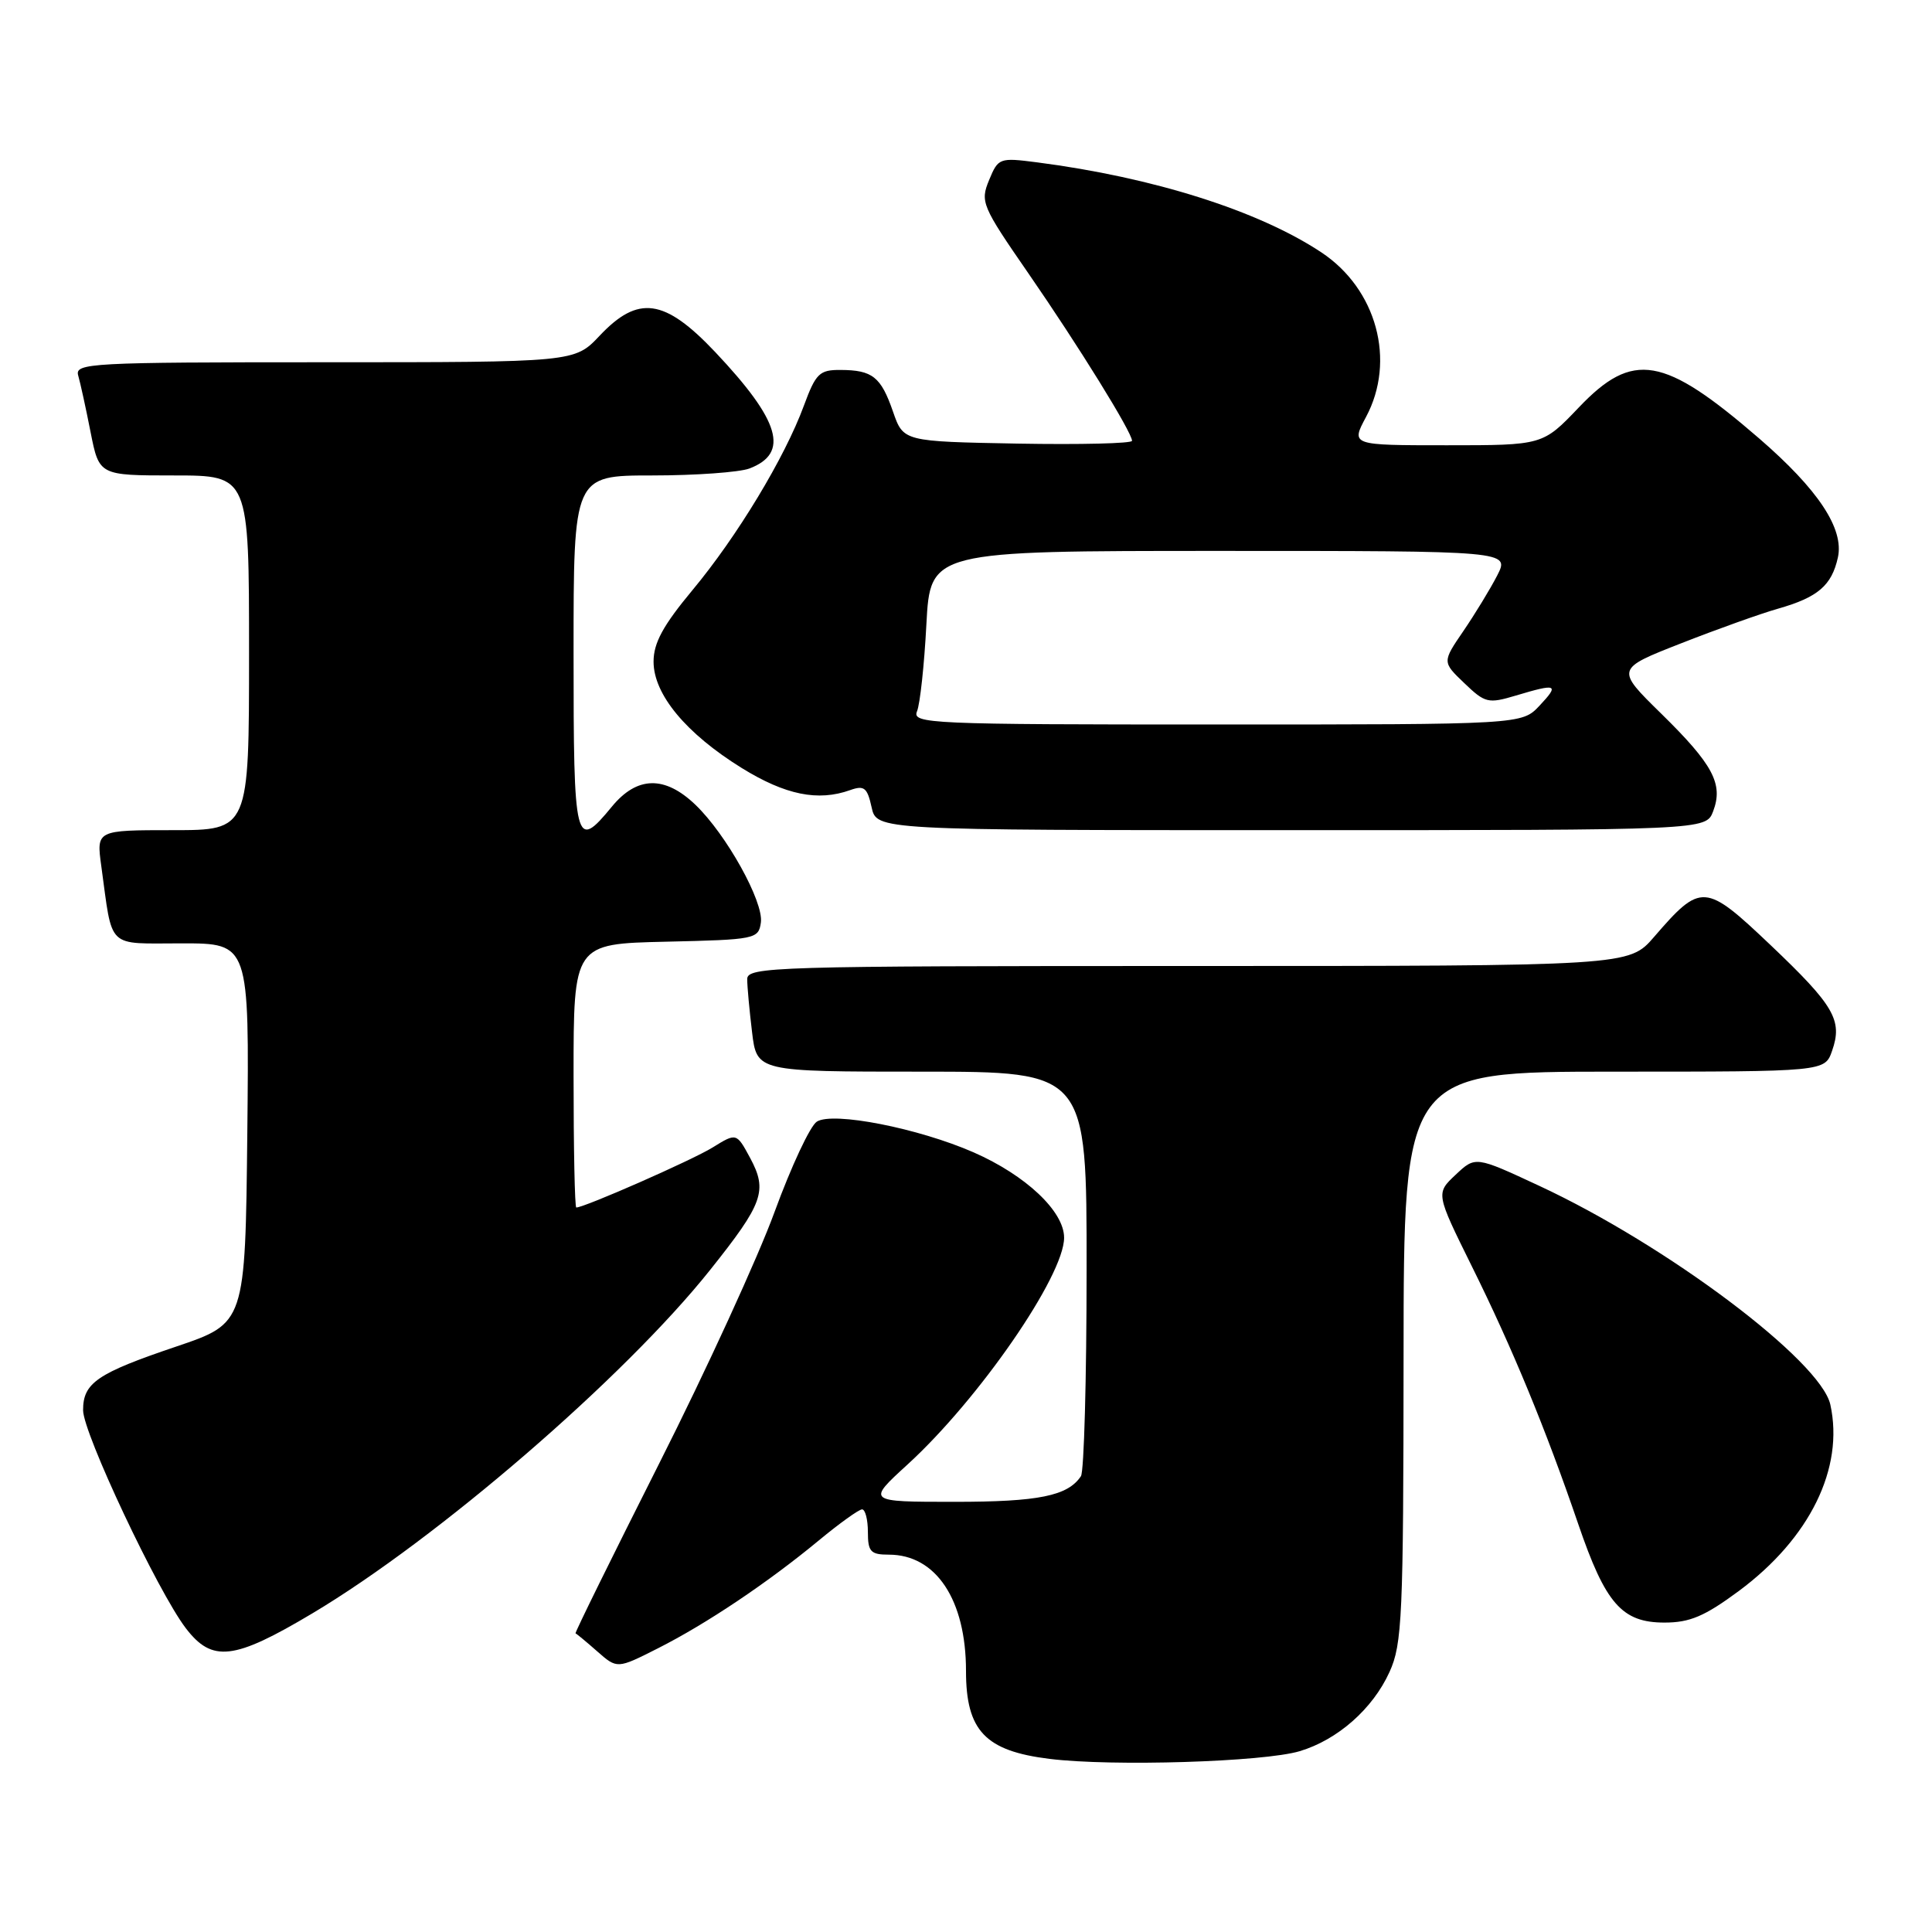 <?xml version="1.0" encoding="UTF-8" standalone="no"?>
<!DOCTYPE svg PUBLIC "-//W3C//DTD SVG 1.1//EN" "http://www.w3.org/Graphics/SVG/1.1/DTD/svg11.dtd" >
<svg xmlns="http://www.w3.org/2000/svg" xmlns:xlink="http://www.w3.org/1999/xlink" version="1.1" viewBox="0 0 256 256">
 <g >
 <path fill="currentColor"
d=" M 172.22 232.04 C 177.25 230.53 181.90 226.43 184.12 221.54 C 185.80 217.85 185.96 214.21 185.98 179.75 C 186.00 142.00 186.00 142.00 213.90 142.00 C 241.80 142.00 241.80 142.00 242.76 139.24 C 244.18 135.19 243.05 133.25 234.60 125.22 C 225.92 116.98 225.40 116.94 219.17 124.15 C 215.84 128.00 215.84 128.00 157.42 128.00 C 102.45 128.00 99.00 128.10 99.01 129.75 C 99.01 130.71 99.30 133.86 99.65 136.75 C 100.28 142.00 100.28 142.00 122.14 142.00 C 144.00 142.00 144.00 142.00 143.98 168.25 C 143.98 182.69 143.64 195.00 143.23 195.60 C 141.49 198.22 137.62 199.00 126.49 199.00 C 114.84 199.00 114.84 199.00 120.27 194.04 C 129.73 185.39 141.00 169.06 141.00 164.00 C 141.00 160.51 135.93 155.73 129.00 152.69 C 121.69 149.49 110.38 147.27 108.24 148.62 C 107.35 149.18 104.84 154.56 102.64 160.57 C 100.45 166.58 93.57 181.59 87.34 193.93 C 81.12 206.27 76.13 216.39 76.26 216.43 C 76.39 216.47 77.69 217.54 79.14 218.82 C 81.78 221.14 81.78 221.14 87.14 218.43 C 93.60 215.17 101.73 209.71 108.48 204.13 C 111.22 201.86 113.81 200.00 114.23 200.00 C 114.65 200.00 115.00 201.35 115.00 203.00 C 115.00 205.61 115.36 206.00 117.78 206.00 C 124.03 206.00 128.00 211.99 128.00 221.41 C 128.00 229.33 130.55 232.01 139.06 233.06 C 147.39 234.09 167.44 233.47 172.22 232.04 Z  M 41.39 213.78 C 57.98 203.89 82.77 182.49 94.09 168.28 C 101.14 159.44 101.73 157.78 99.40 153.44 C 97.59 150.09 97.59 150.09 94.42 152.05 C 91.72 153.72 77.45 160.00 76.36 160.00 C 76.16 160.00 76.00 152.14 76.00 142.53 C 76.00 125.06 76.00 125.06 88.25 124.78 C 100.10 124.51 100.51 124.43 100.82 122.24 C 101.21 119.50 96.24 110.55 92.13 106.62 C 88.08 102.75 84.41 102.83 81.08 106.88 C 76.20 112.81 76.00 112.00 76.00 86.50 C 76.00 63.00 76.00 63.00 86.43 63.00 C 92.17 63.00 97.96 62.58 99.30 62.08 C 104.64 60.05 103.38 55.76 94.76 46.64 C 88.05 39.55 84.56 39.06 79.44 44.50 C 76.13 48.00 76.13 48.00 43.00 48.00 C 11.92 48.00 9.90 48.11 10.36 49.75 C 10.64 50.71 11.38 54.09 12.00 57.25 C 13.14 63.00 13.14 63.00 23.07 63.00 C 33.00 63.00 33.00 63.00 33.00 86.50 C 33.00 110.00 33.00 110.00 22.89 110.00 C 12.77 110.00 12.77 110.00 13.42 114.75 C 14.96 125.92 14.00 125.00 24.10 125.00 C 33.03 125.00 33.03 125.00 32.77 150.17 C 32.50 175.33 32.50 175.33 23.37 178.42 C 12.86 181.97 11.00 183.24 11.01 186.87 C 11.02 189.90 20.90 210.87 24.61 215.73 C 28.11 220.32 30.98 219.99 41.39 213.78 Z  M 230.41 210.81 C 239.81 203.84 244.38 194.54 242.53 186.12 C 241.25 180.31 220.87 164.99 203.94 157.12 C 195.50 153.19 195.50 153.19 192.88 155.66 C 190.25 158.13 190.25 158.13 195.04 167.82 C 200.40 178.63 204.82 189.36 209.12 201.93 C 212.73 212.50 214.91 215.00 220.55 215.00 C 223.91 215.00 225.87 214.17 230.41 210.81 Z  M 227.00 107.50 C 228.37 103.89 227.00 101.31 220.13 94.57 C 214.08 88.64 214.08 88.64 222.79 85.23 C 227.58 83.35 233.35 81.29 235.61 80.65 C 240.88 79.15 242.71 77.58 243.53 73.87 C 244.37 70.06 240.92 64.86 233.08 58.08 C 220.43 47.15 216.38 46.45 209.19 54.00 C 204.42 59.00 204.42 59.00 191.71 59.00 C 179.00 59.00 179.00 59.00 181.00 55.26 C 185.00 47.80 182.42 38.29 175.07 33.43 C 166.74 27.91 152.79 23.50 137.40 21.51 C 132.43 20.87 132.27 20.93 131.06 23.86 C 129.87 26.74 130.09 27.28 136.24 36.18 C 142.94 45.88 150.00 57.29 150.00 58.41 C 150.00 58.76 143.18 58.93 134.85 58.78 C 119.70 58.50 119.70 58.50 118.33 54.55 C 116.73 49.93 115.61 49.04 111.39 49.02 C 108.58 49.00 108.10 49.47 106.52 53.75 C 103.99 60.63 97.68 71.08 91.75 78.20 C 87.86 82.88 86.60 85.19 86.60 87.67 C 86.60 92.01 90.90 97.19 98.29 101.77 C 104.07 105.34 108.39 106.22 112.66 104.69 C 114.51 104.03 114.92 104.37 115.49 106.96 C 116.16 110.00 116.16 110.00 171.10 110.00 C 226.05 110.00 226.05 110.00 227.00 107.50 Z  M 121.51 94.25 C 121.91 93.29 122.47 88.11 122.75 82.75 C 123.27 73.00 123.27 73.00 161.66 73.00 C 200.05 73.00 200.05 73.00 198.39 76.25 C 197.47 78.04 195.45 81.35 193.91 83.61 C 191.10 87.72 191.10 87.72 194.03 90.52 C 196.78 93.16 197.19 93.26 200.84 92.17 C 206.31 90.53 206.66 90.67 204.00 93.50 C 201.65 96.00 201.65 96.00 161.22 96.00 C 123.10 96.00 120.83 95.90 121.51 94.25 Z "/>
</g>
</svg>